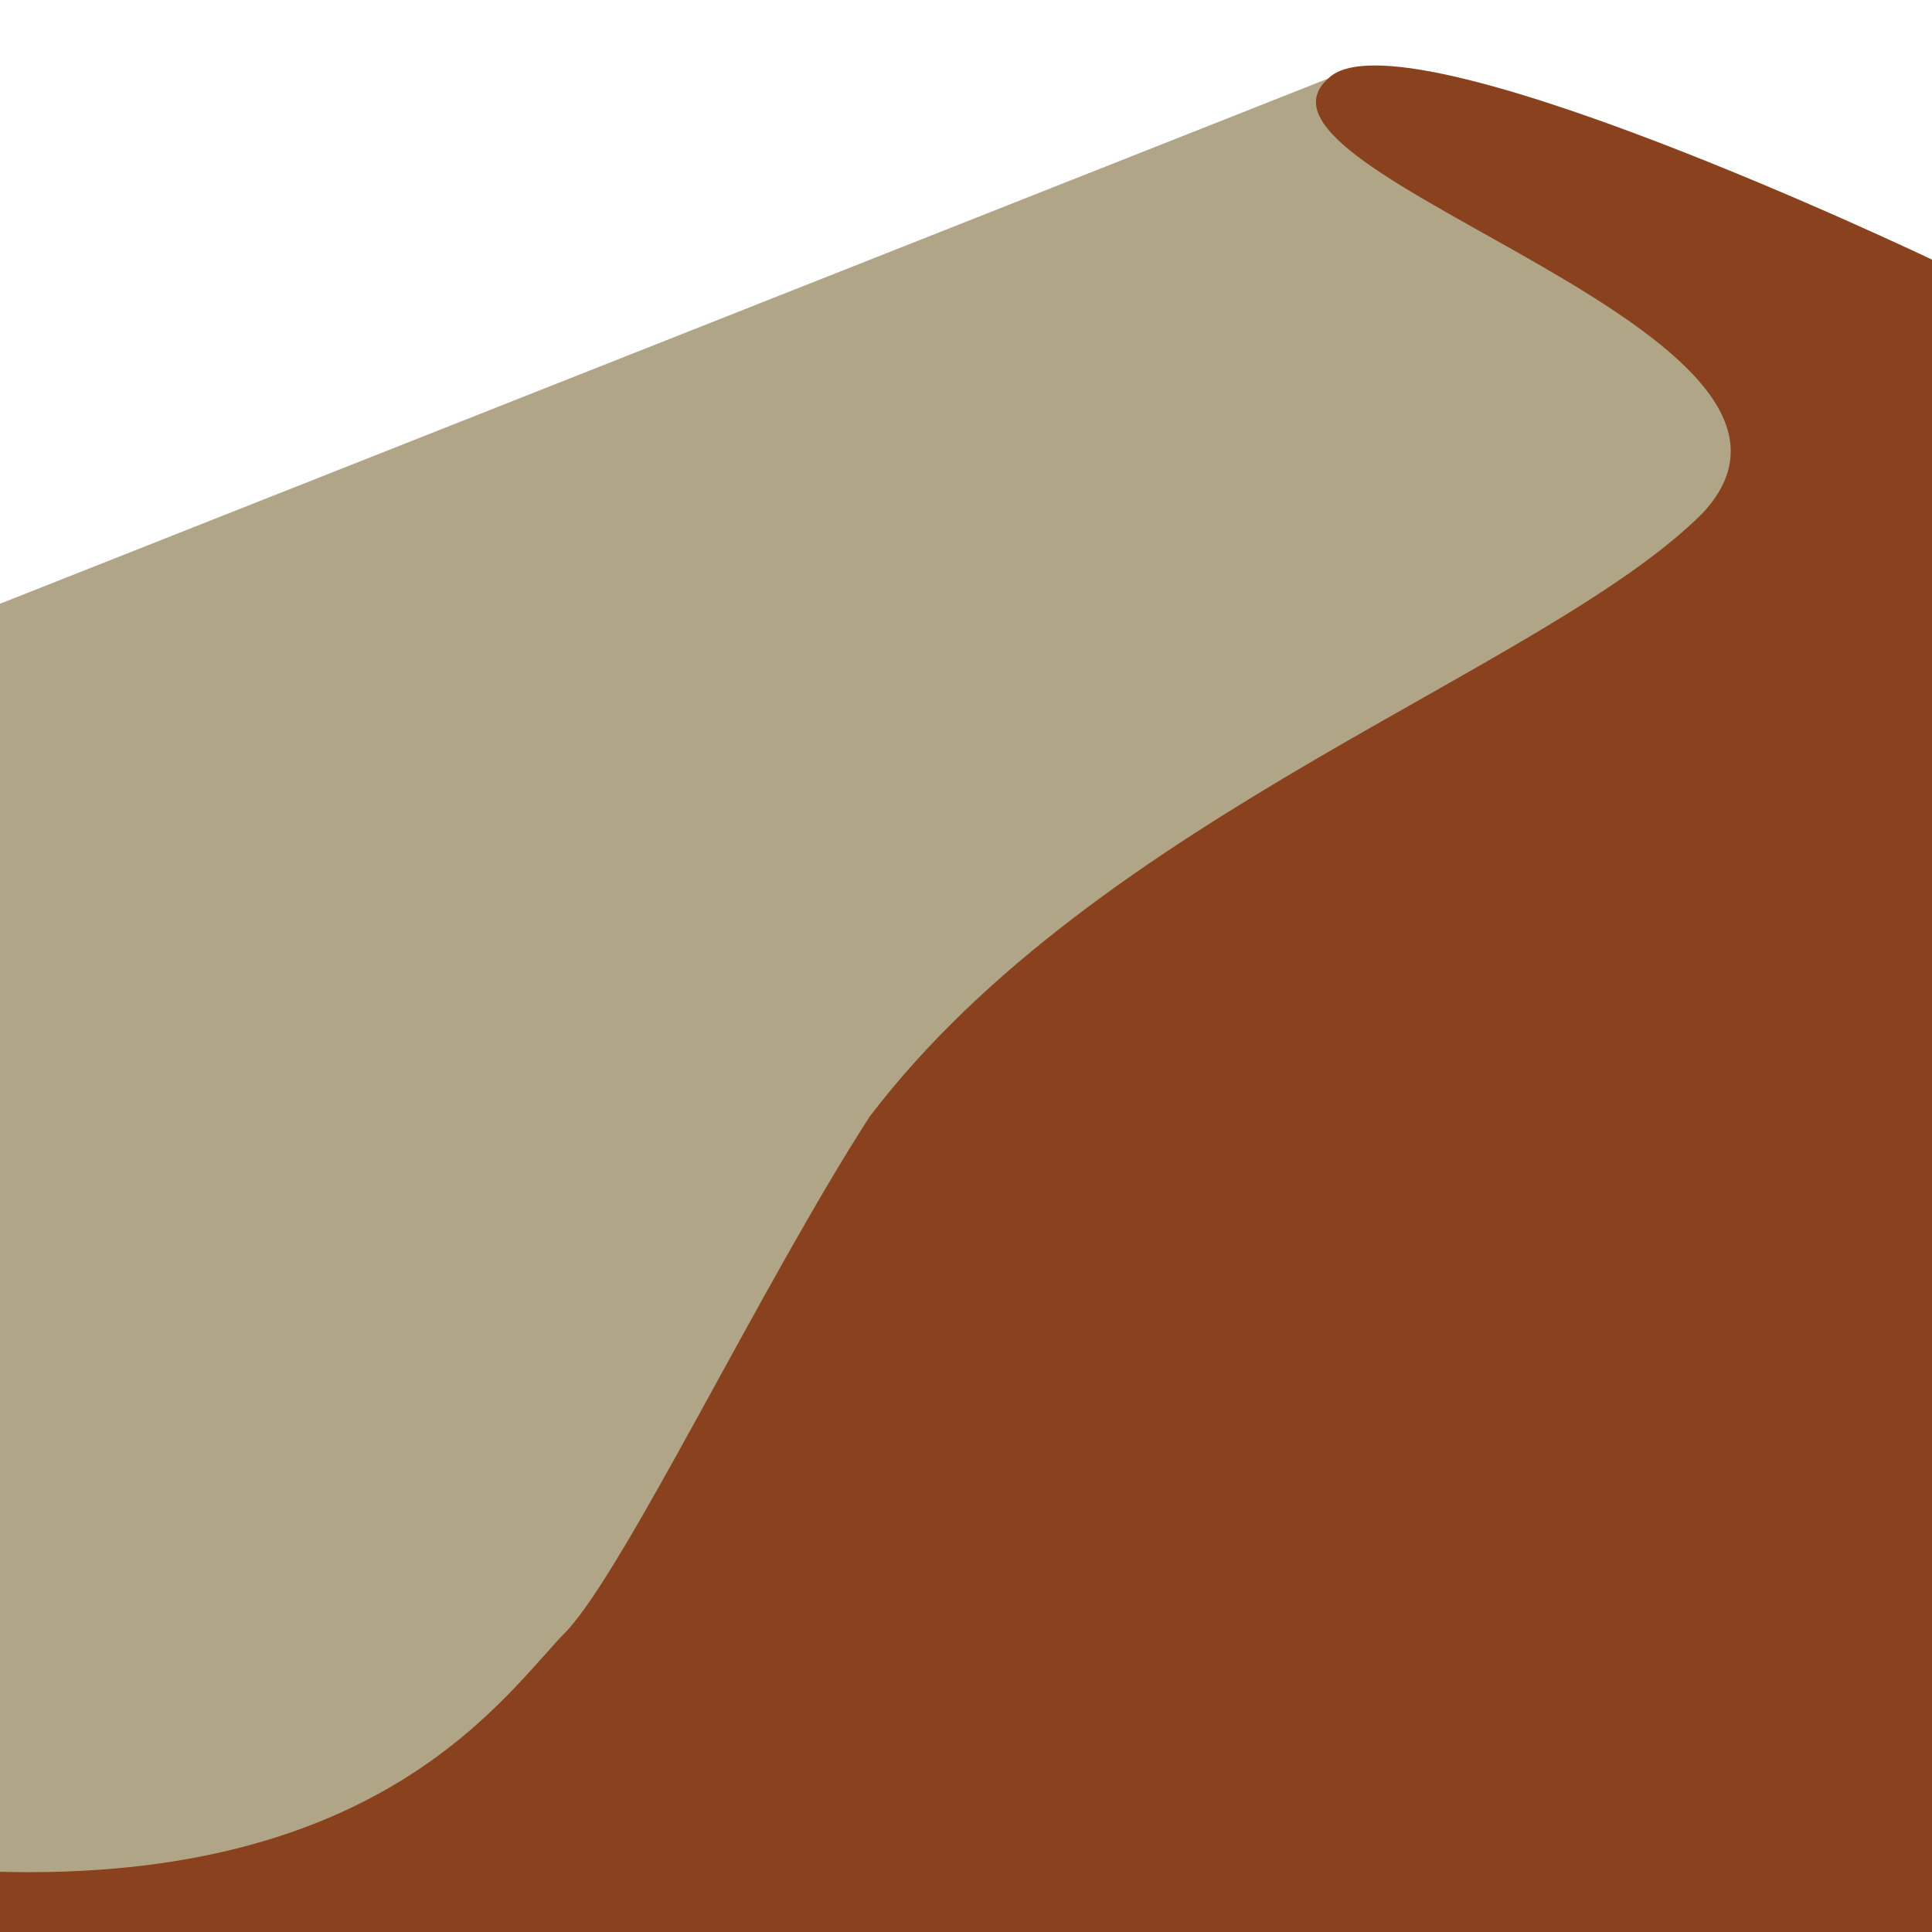 <svg xmlns="http://www.w3.org/2000/svg" width="320" height="320"><path fill="#b0a687" d="m0 100 220-87 100 35v272H0z"/><path fill="#8a421e" d="M320 43S232 1 220 13c-18 16 90 42 62 72-26 26-100 50-138 100-18 28-40 74-50 85-10 10-30 42-95 40l1 10h320Z"/></svg>